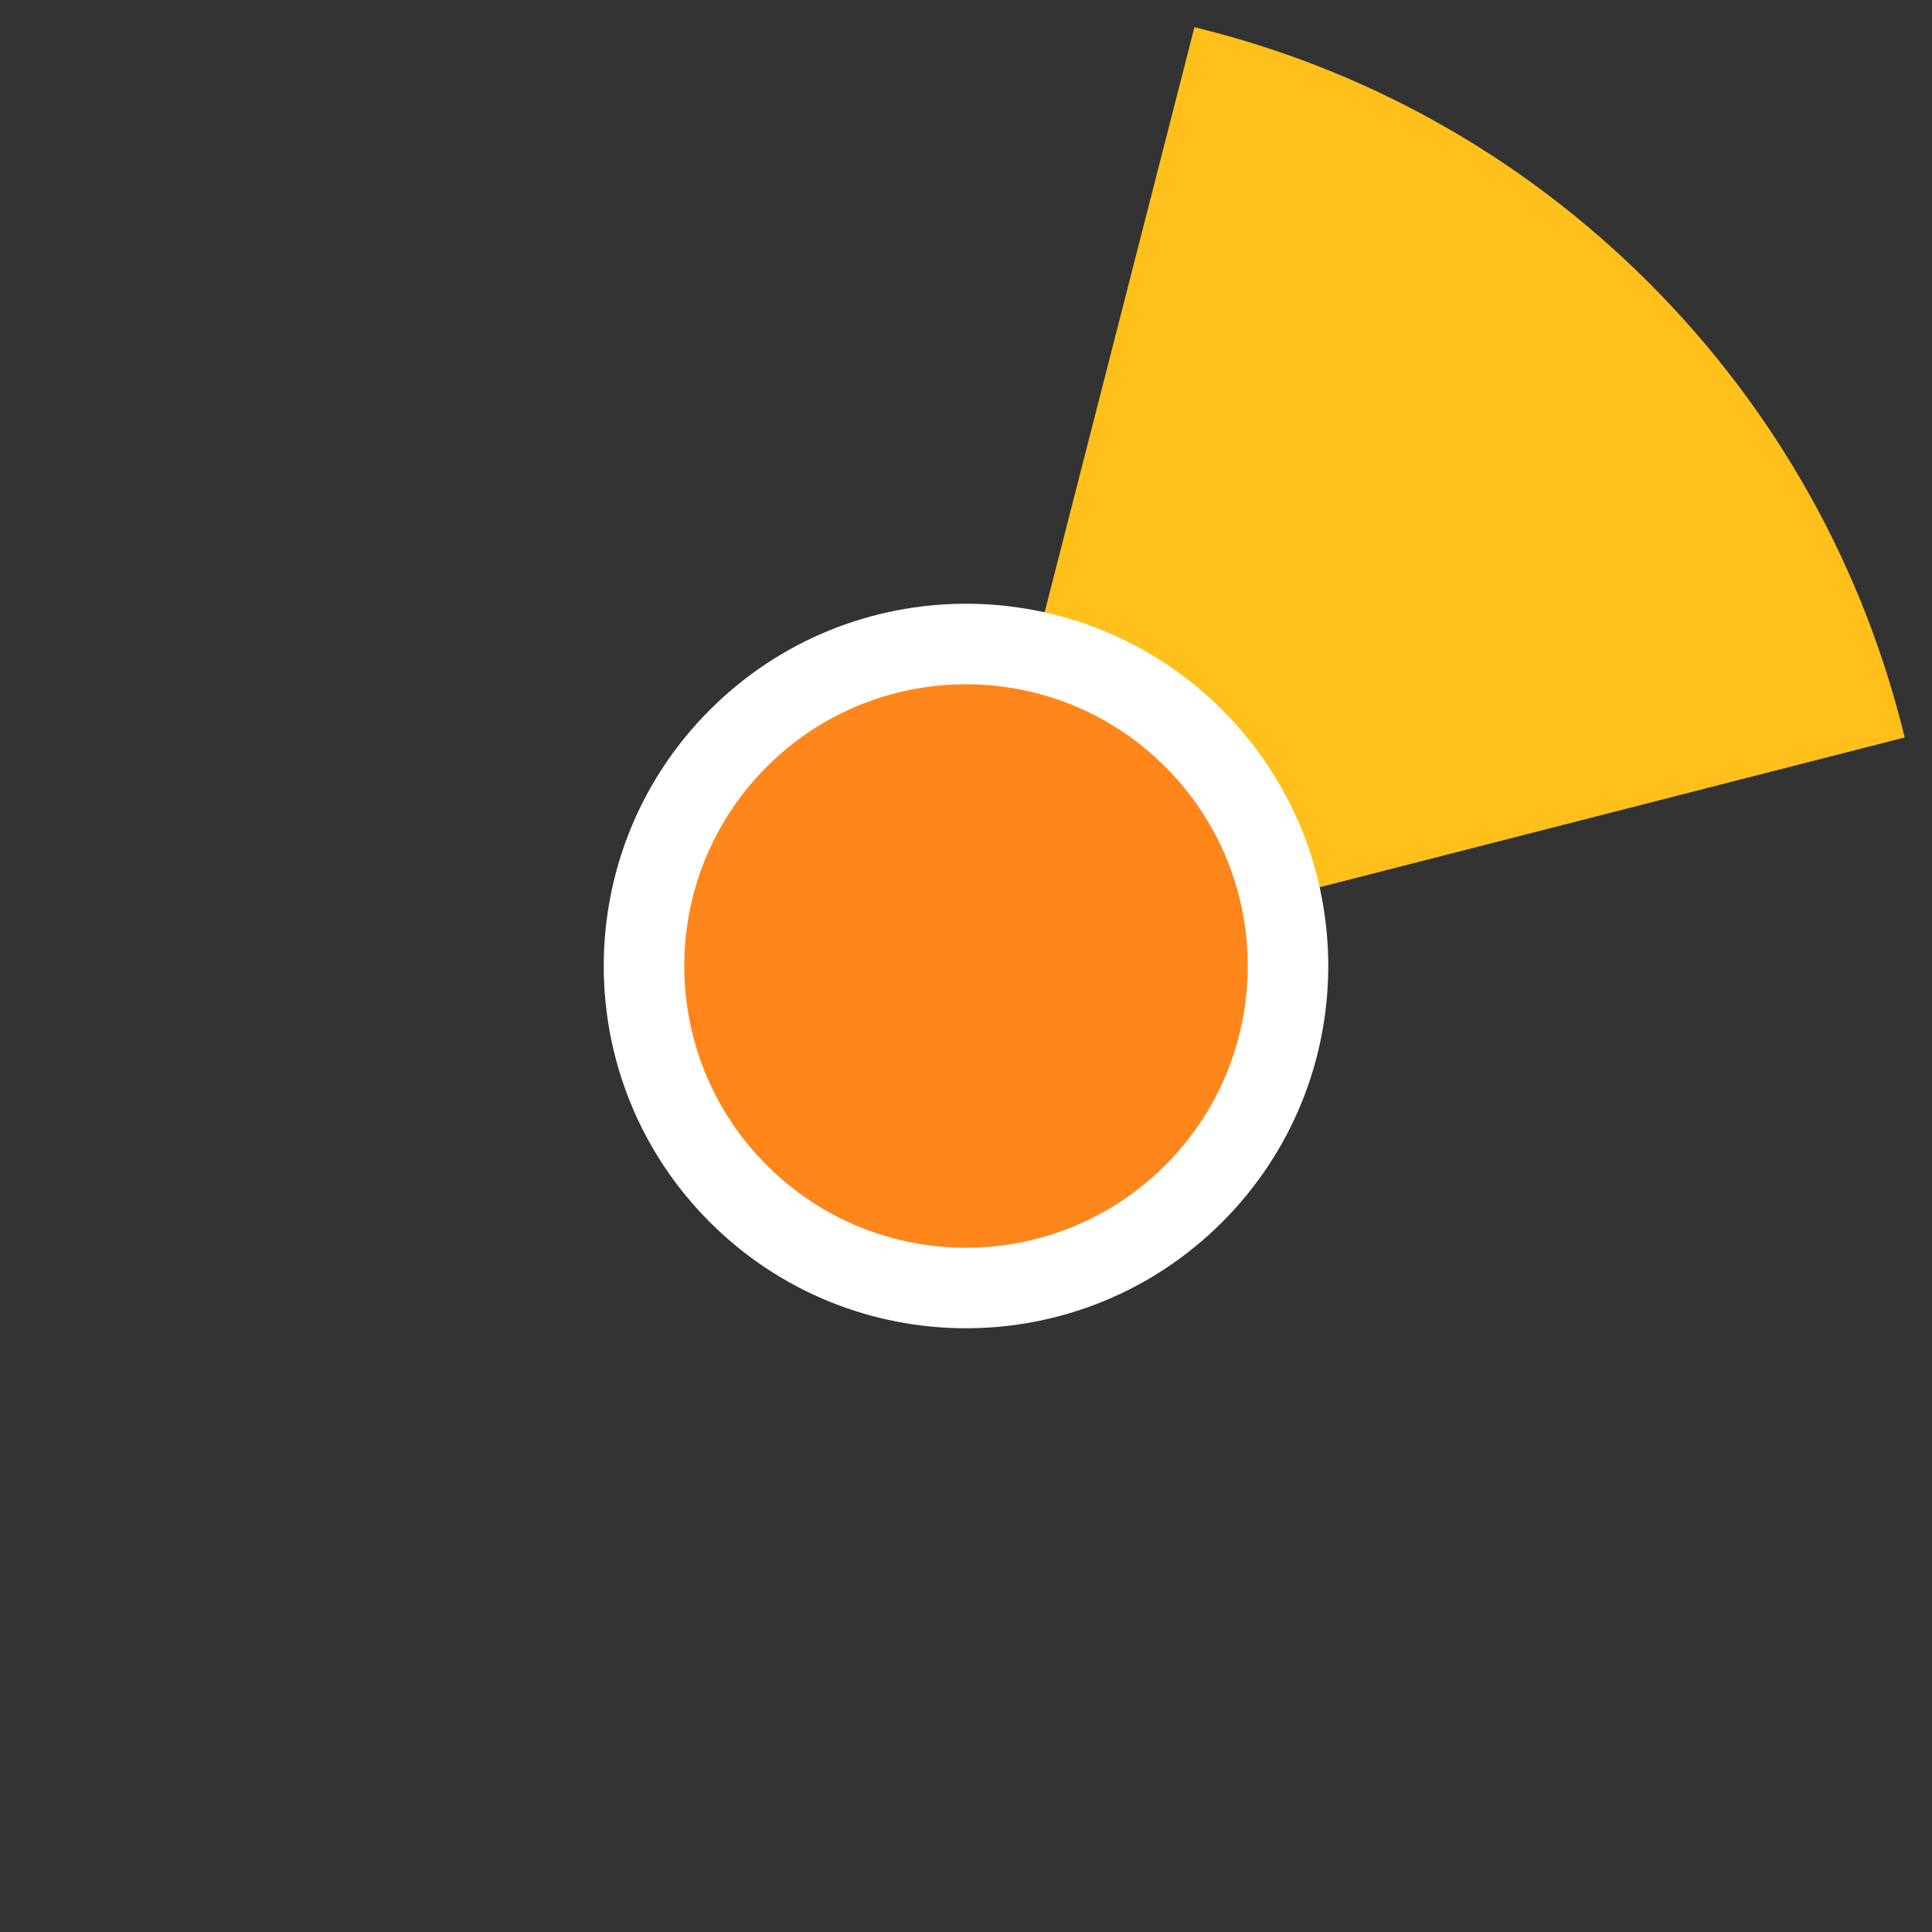 <?xml version="1.0" encoding="UTF-8" standalone="no"?>
<svg width="48px" height="48px" viewBox="0 0 48 48" version="1.1" xmlns="http://www.w3.org/2000/svg" xmlns:xlink="http://www.w3.org/1999/xlink">
    <rect x="0" y="0" width="48" height="48" fill="#333333" stroke="none"/>
    <!-- Generator: Sketch 39.1 (31720) - http://www.bohemiancoding.com/sketch -->
    <title>cur-ca-45</title>
    <desc>Created with Sketch.</desc>
    <defs></defs>
    <g id="Page-1" stroke="none" stroke-width="1" fill="none" fill-rule="evenodd">
        <g id="cur-ca" transform="translate(-147, 0)">
            <path d="M154.029,40.971 C163.402,50.343 178.598,50.343 187.971,40.971 C197.343,31.598 197.343,16.402 187.971,7.029 C178.598,-2.343 163.402,-2.343 154.029,7.029 C144.657,16.402 144.657,31.598 154.029,40.971 L154.029,40.971 Z" id="ghost" fill-opacity="0" fill="#FCC24C"></path>
            <path d="M194.321,18.322 C193.318,14.183 191.2,10.259 187.969,7.028 C184.737,3.796 180.814,1.679 176.675,0.676 L170.602,24.394 L194.321,18.322 L194.321,18.322 L194.321,18.322 Z" id="ca" fill="#FFC01B"></path>
            <path d="M164.636,30.364 C168.151,33.879 173.849,33.879 177.364,30.364 C180.879,26.849 180.879,21.151 177.364,17.636 C173.849,14.121 168.151,14.121 164.636,17.636 C161.121,21.151 161.121,26.849 164.636,30.364 L164.636,30.364 Z" id="white-base" fill="#FFFFFF"></path>
            <path d="M166.05,28.95 C168.784,31.683 173.216,31.683 175.95,28.95 C178.683,26.216 178.683,21.784 175.95,19.05 C173.216,16.317 168.784,16.317 166.05,19.05 C163.317,21.784 163.317,26.216 166.05,28.95 L166.05,28.95 Z" id="orange" fill="#FF861B"></path>
        </g>
    </g>
</svg>